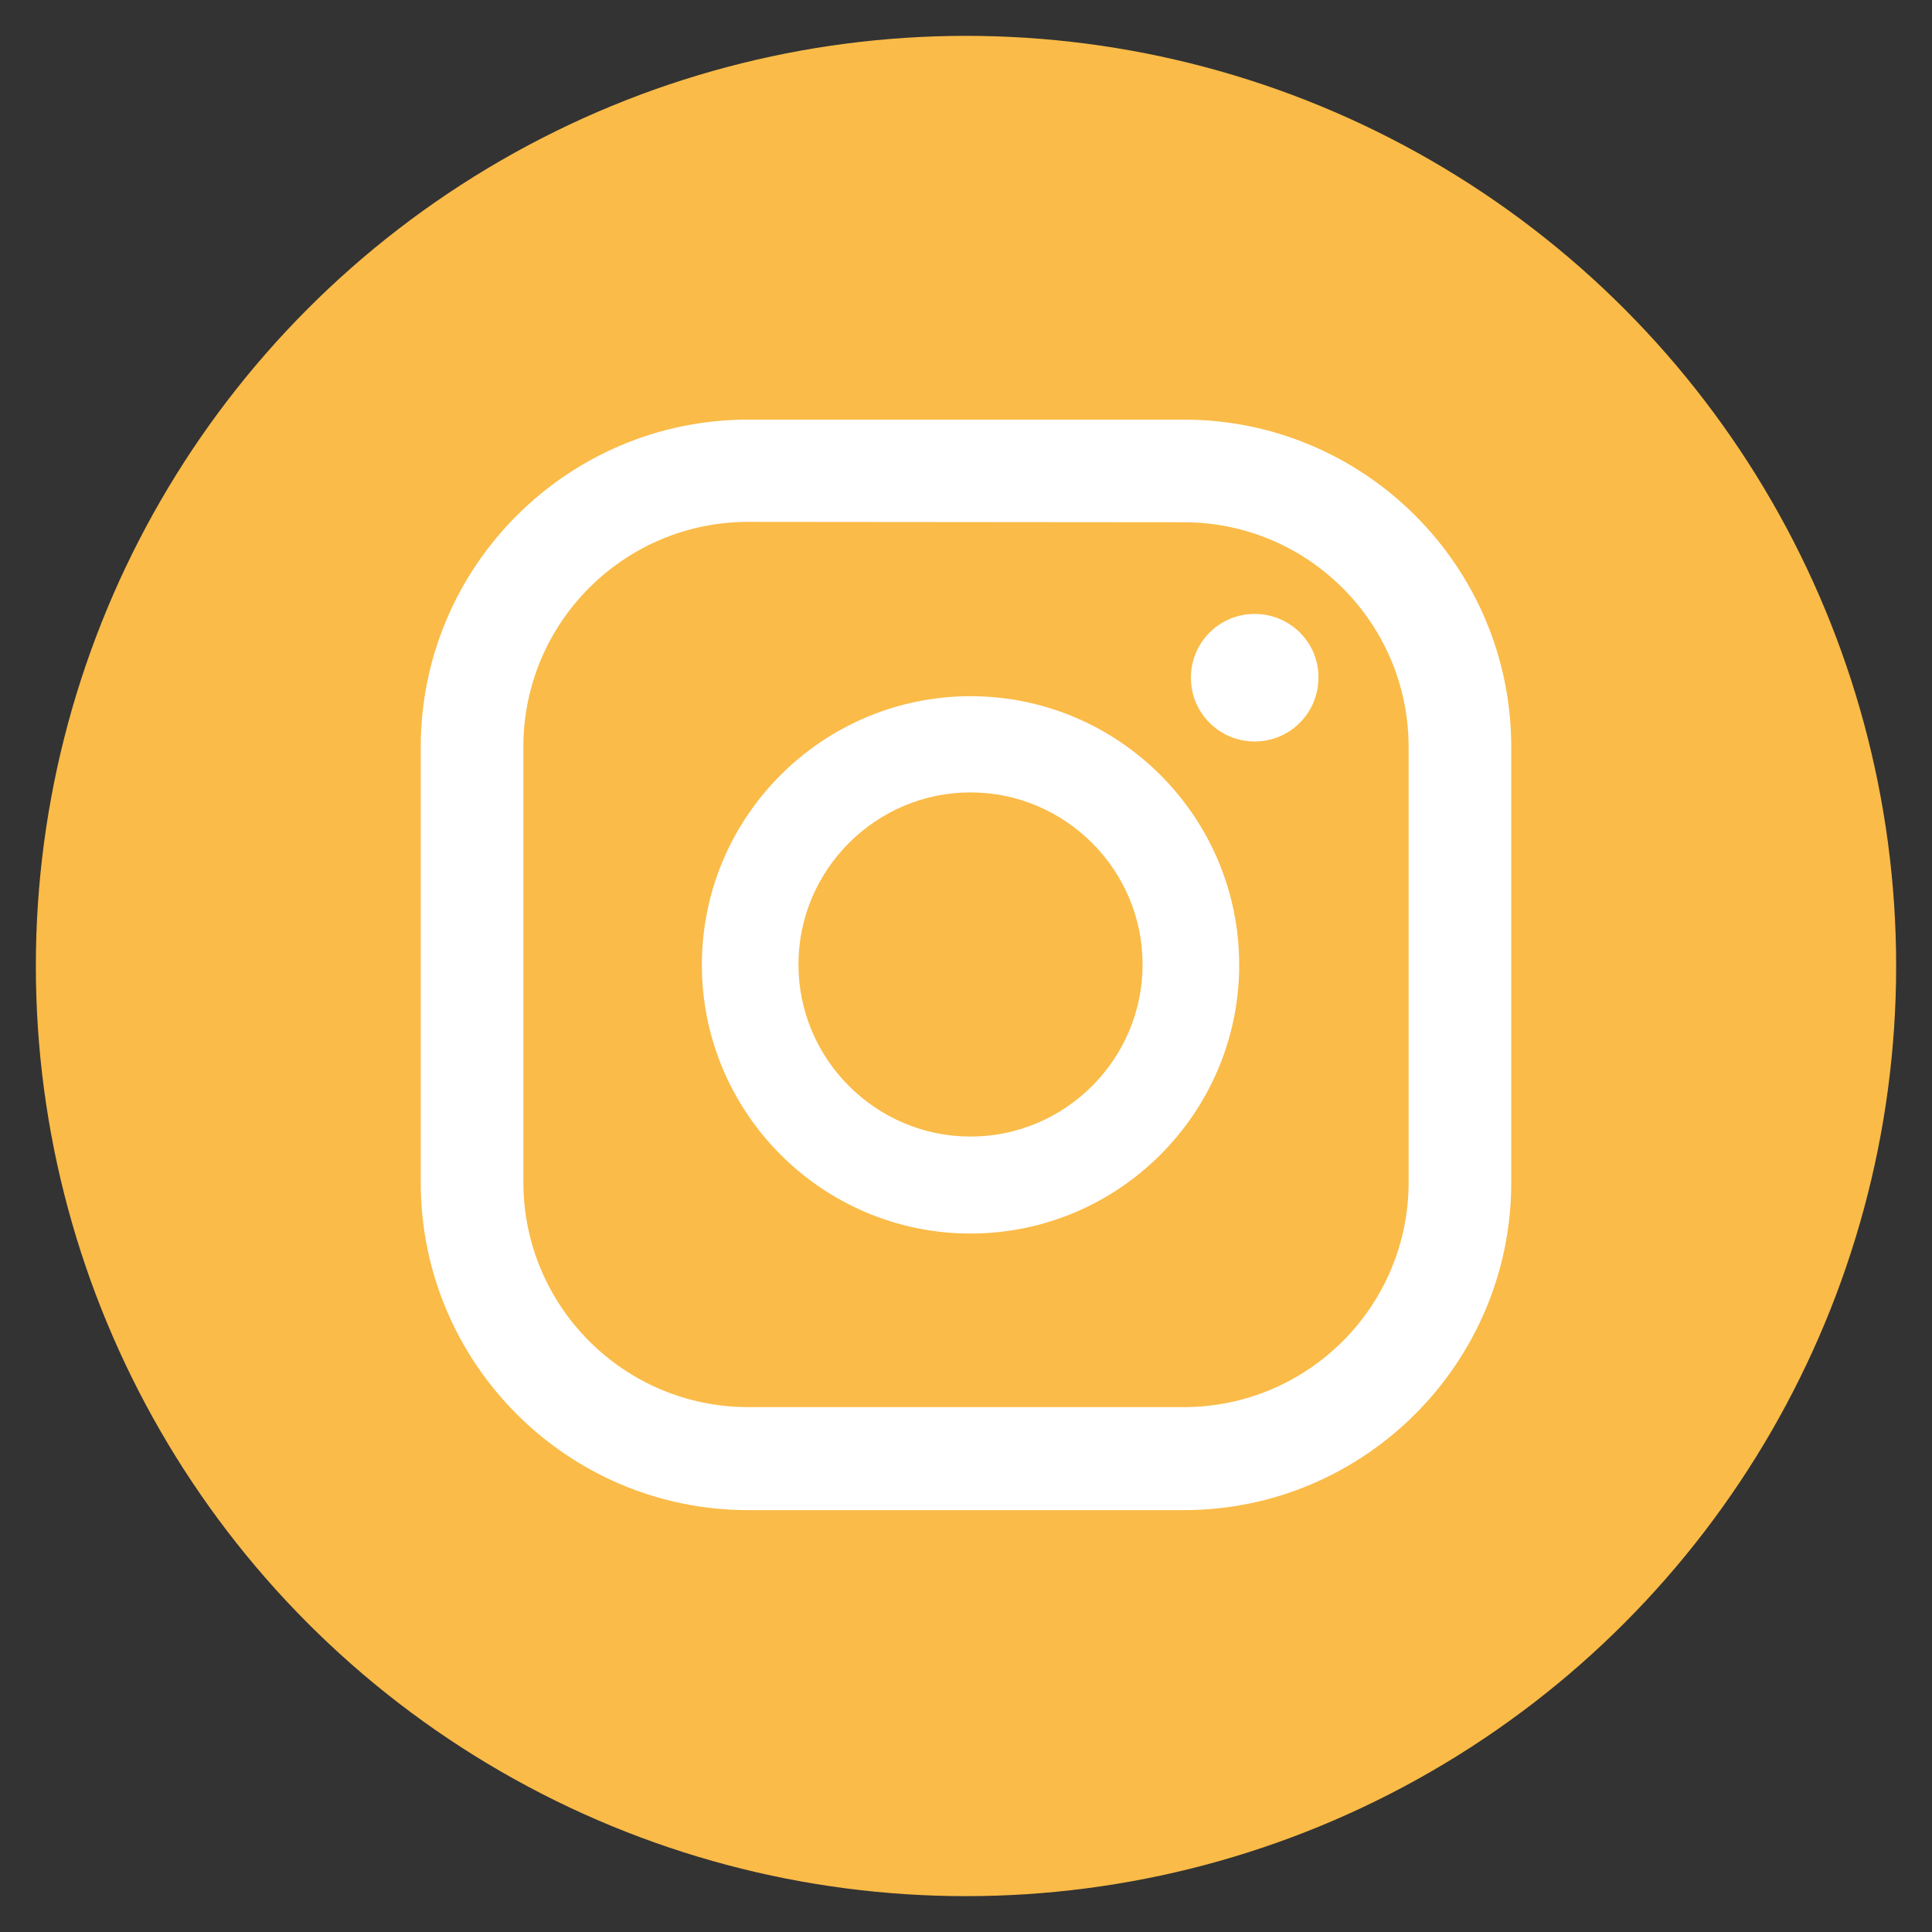 <?xml version="1.0" encoding="utf-8"?>
<!-- Generator: Adobe Illustrator 25.2.0, SVG Export Plug-In . SVG Version: 6.00 Build 0)  -->
<svg version="1.1" id="Capa_1" xmlns="http://www.w3.org/2000/svg" xmlns:xlink="http://www.w3.org/1999/xlink" x="0px" y="0px"
	 viewBox="0 0 512 512" style="enable-background:new 0 0 512 512;" xml:space="preserve">
<rect x="0" y="0" width="512" height="512" fill="#333333" stroke="none"/>
<style type="text/css">
	.st0{fill:#FABB48;}
	.st1{fill:#FFFFFF;}
</style>
<g>
	<circle class="st0" cx="256" cy="256" r="246.5"/>
	<g>
		<g>
			<path class="st1" d="M332.5,162.7c-9.4,0-16.9,7.6-16.9,16.9c0,9.4,7.6,16.9,16.9,16.9c9.4,0,16.9-7.6,16.9-16.9
				C349.5,170.3,341.9,162.7,332.5,162.7z"/>
			<path class="st1" d="M257.2,184.5c-39.2,0-71.2,31.9-71.2,71.2c0,39.2,31.9,71.2,71.2,71.2c39.2,0,71.2-31.9,71.2-71.2
				C328.4,216.4,296.4,184.5,257.2,184.5z M257.2,301.2c-25.1,0-45.6-20.5-45.6-45.6s20.5-45.6,45.6-45.6s45.6,20.5,45.6,45.6
				S282.3,301.2,257.2,301.2z"/>
			<path class="st1" d="M313.7,400.2H198.3c-47.9,0-86.8-38.9-86.8-86.8V198c0-47.9,38.9-86.8,86.8-86.8h115.4
				c47.9,0,86.8,38.9,86.8,86.8v115.4C400.5,361.2,361.6,400.2,313.7,400.2z M198.3,138.3c-32.9,0-59.6,26.7-59.6,59.6v115.4
				c0,32.9,26.7,59.6,59.6,59.6h115.4c32.9,0,59.6-26.7,59.6-59.6V198c0-32.9-26.7-59.6-59.6-59.6L198.3,138.3L198.3,138.3z"/>
		</g>
	</g>
</g>
</svg>
